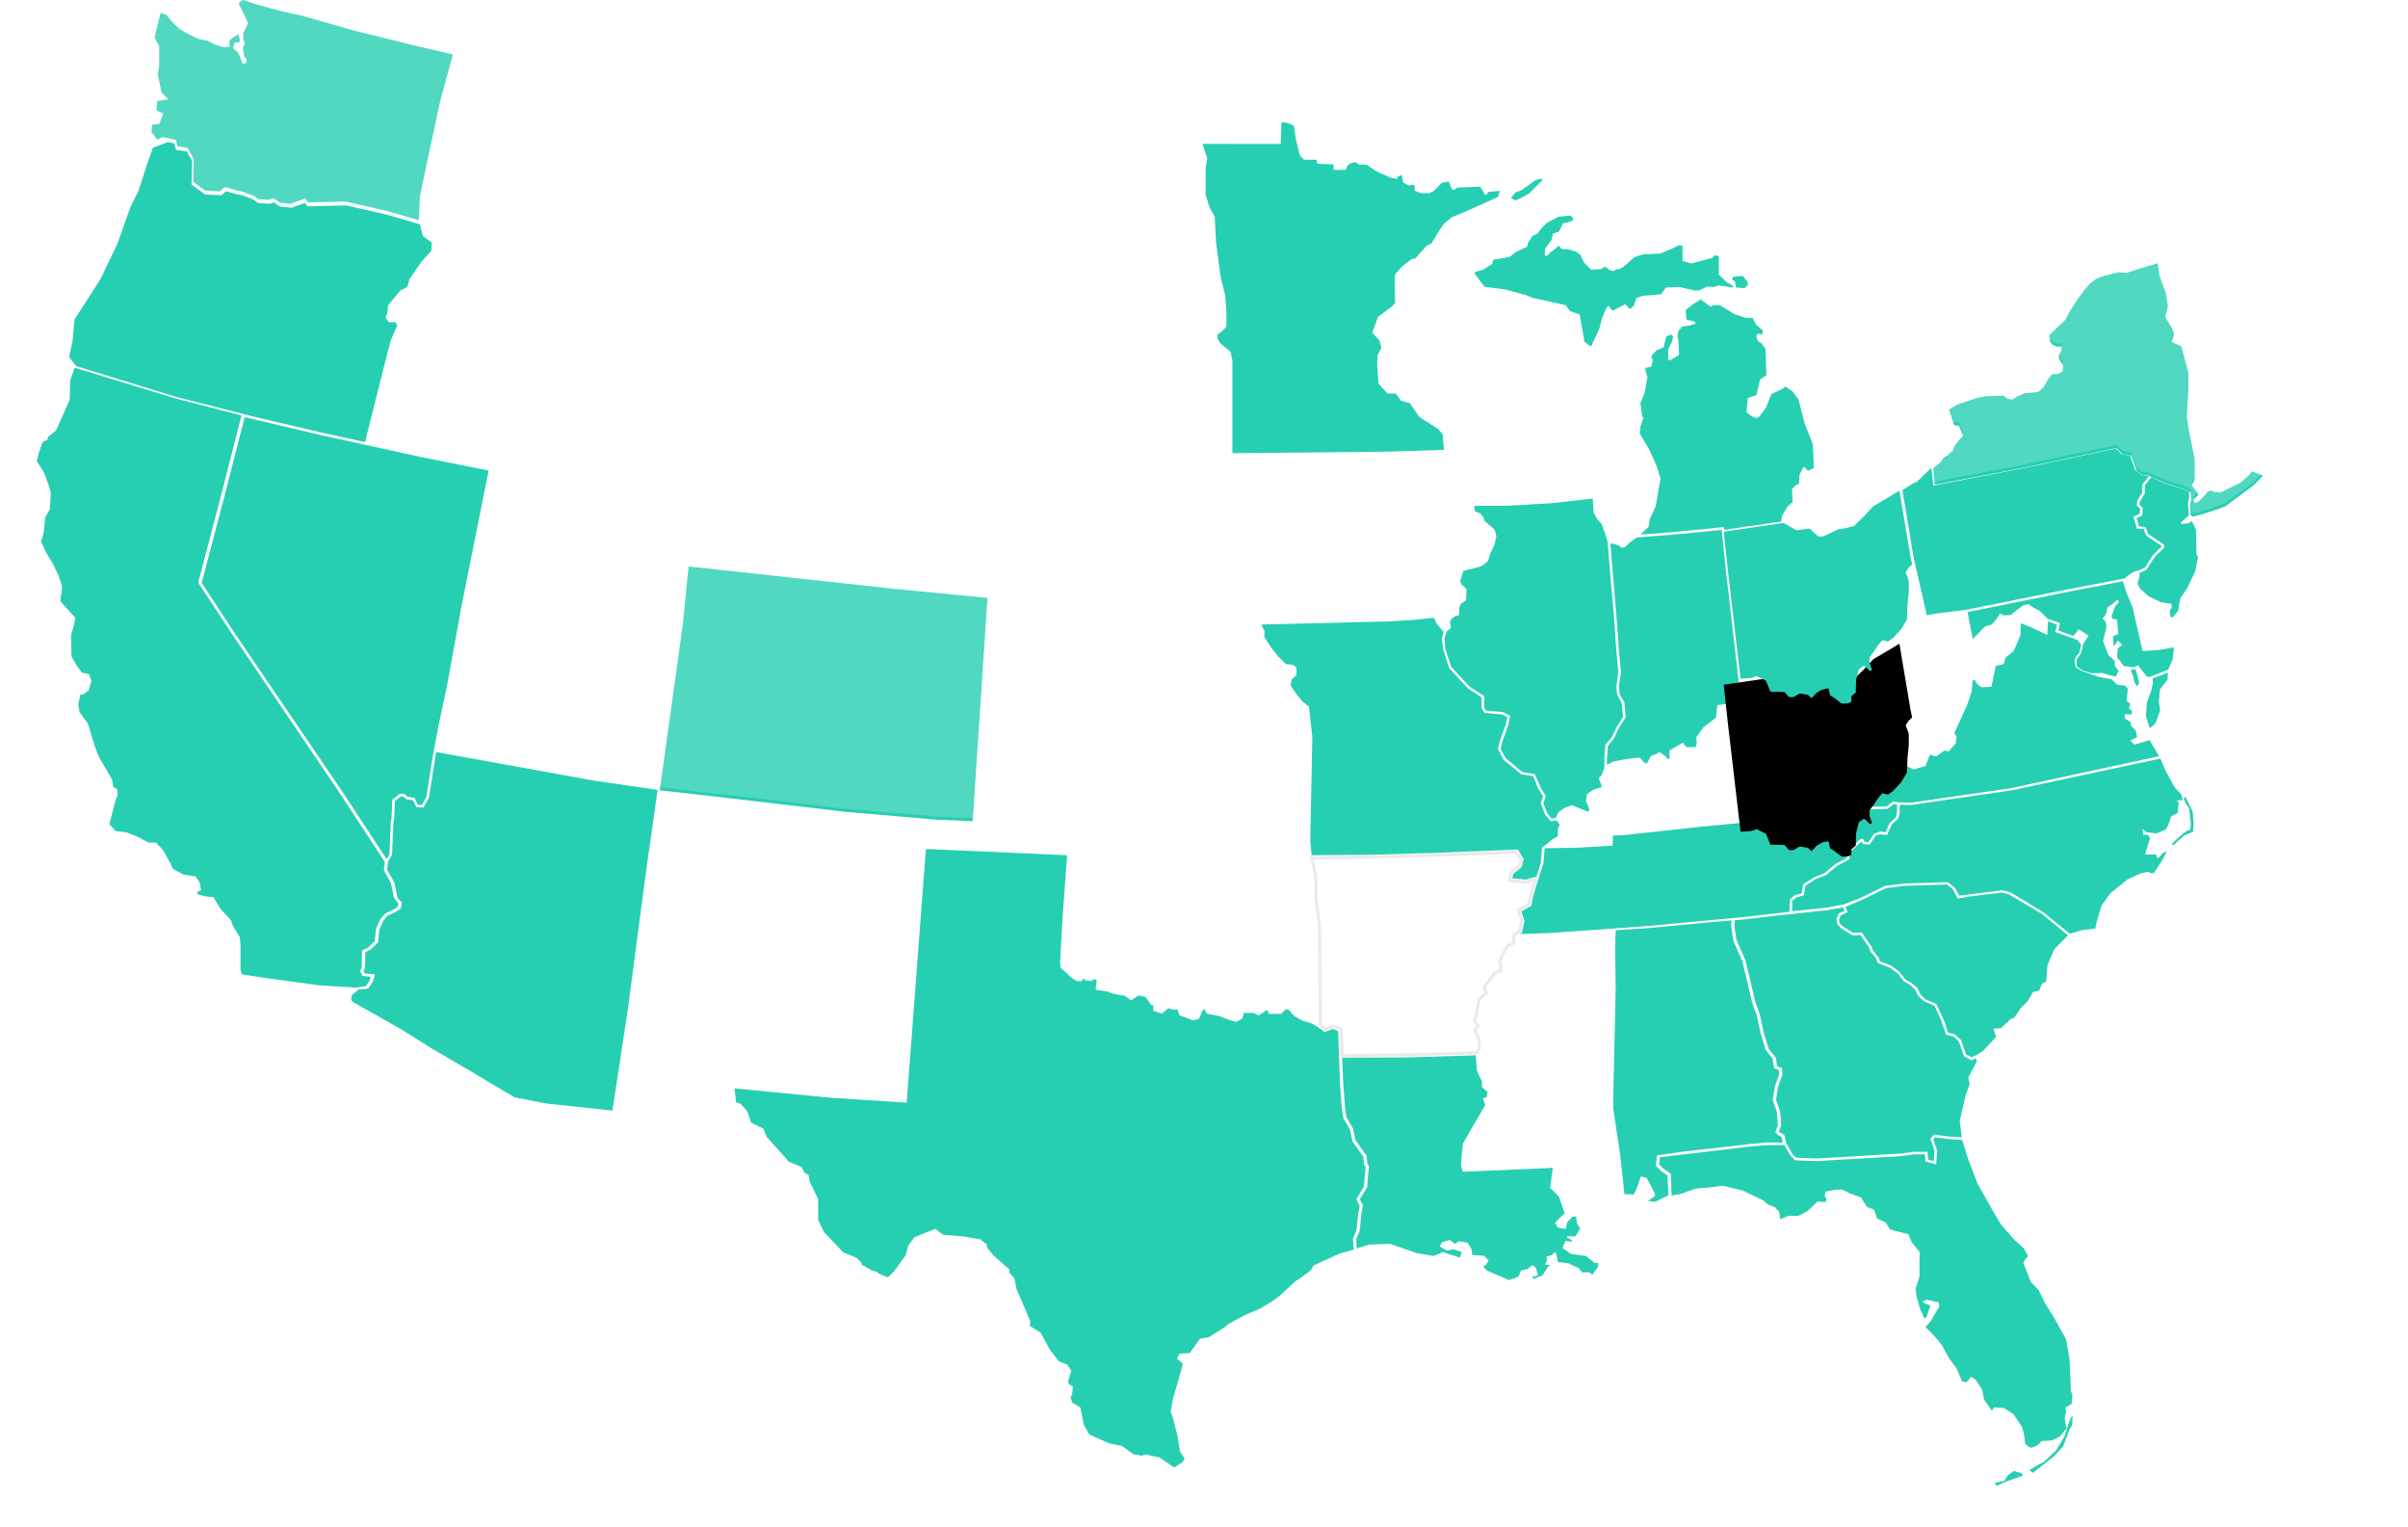 <?xml version="1.0" encoding="UTF-8"?>
<svg width="787px" height="499px" viewBox="0 0 787 499" version="1.1" xmlns="http://www.w3.org/2000/svg" xmlns:xlink="http://www.w3.org/1999/xlink">
    <!-- Generator: Sketch 54.1 (76490) - https://sketchapp.com -->
    <title>map@svg</title>
    <desc>Created with Sketch.</desc>
    <defs>
        <polygon id="path-1" points="555.341 173.746 556.784 186.896 560.856 221.764 564.165 221.594 566.117 220.915 569.171 222.442 570.614 226.006 575.196 226.09 576.723 227.787 578.165 227.787 580.202 226.599 582.832 227.024 584.105 228.126 585.632 226.43 587.583 225.242 589.62 224.903 590.129 227.193 591.486 228.042 593.692 229.738 594.371 229.908 596.068 229.823 597.086 229.314 597.086 227.533 598.529 226.26 598.614 222.188 599.547 218.625 601.159 217.522 602.007 218.116 602.856 219.049 603.45 219.219 603.789 218.879 603.026 216.589 603.026 214.722 603.959 213.535 606.08 210.48 607.183 209.208 609.05 209.632 610.832 208.359 613.377 205.56 615.244 202.421 615.413 197.84 615.838 193.598 615.838 189.695 614.819 186.981 615.838 185.454 616.941 184.435 616.432 182.06 612.783 160.342 607.523 163.481 604.213 165.432 601.329 168.571 597.935 171.88 595.22 172.558 592.759 172.982 588.092 175.188 586.311 175.358 583.426 172.728 579.014 173.237 576.808 171.964 574.941 170.862"></polygon>
        <filter x="-235.4%" y="-136.6%" width="570.8%" height="516.9%" filterUnits="objectBoundingBox" id="filter-2">
            <feOffset dx="0" dy="50" in="SourceAlpha" result="shadowOffsetOuter1"></feOffset>
            <feGaussianBlur stdDeviation="40" in="shadowOffsetOuter1" result="shadowBlurOuter1"></feGaussianBlur>
            <feColorMatrix values="0 0 0 0 0.118   0 0 0 0 0.137   0 0 0 0 0.259  0 0 0 0.5 0" type="matrix" in="shadowBlurOuter1"></feColorMatrix>
        </filter>
    </defs>
    <g id="Design" stroke="none" stroke-width="1" fill="none" fill-rule="evenodd">
        <g id="Landlords-UI" transform="translate(-854, -3565)">
            <g id="Map-2" transform="translate(56, 3368)">
                <g id="Map">
                    <g id="map-2" transform="translate(798, 197)">
                        <g id="map">
                            <g id="outlines" transform="translate(8, 0)" fill-rule="nonzero">
                                <path d="M129.046,379.4 L128.791,451.735 L130.149,452.582 L132.779,452.751 L134.051,451.819 L136.257,451.819 L136.427,454.276 L142.366,460.035 L142.79,462.237 L145.675,460.628 L146.184,460.459 L146.438,457.833 L147.711,456.478 L148.644,456.308 L150.256,455.038 L152.886,456.817 L153.395,459.273 L155.007,460.205 L155.941,462.237 L159.25,463.762 L162.134,468.844 L164.425,472.147 L166.376,474.434 L167.649,477.568 L171.891,479.093 L176.303,480.871 L177.151,484.598 L177.576,487.224 L176.727,490.104 L175.2,492.052 L173.843,491.374 L172.57,488.749 L170.279,487.478 L168.752,486.546 L168.073,487.224 L169.346,489.511 L169.516,492.645 L168.582,493.068 L166.97,491.459 L165.189,490.358 L165.613,491.713 L166.716,493.238 L166.037,493.915 C166.037,493.915 165.358,493.661 164.934,493.068 C164.51,492.56 163.152,490.188 163.152,490.188 L162.304,488.24 C162.304,488.24 162.049,489.341 161.456,489.087 C160.946,488.833 160.353,487.817 160.353,487.817 L161.88,486.208 L160.607,484.937 L160.607,480.702 L159.928,480.702 L159.25,483.582 L158.316,484.005 L157.468,480.871 L156.959,477.738 L156.28,477.314 L156.535,482.142 L156.535,483.074 L155.262,481.973 L152.208,476.891 L150.426,476.467 L149.917,473.333 L148.559,470.877 L147.202,469.945 L147.202,467.997 L148.984,466.896 L148.559,466.642 L146.354,467.15 L143.469,465.117 L141.263,462.661 L137.191,460.459 L133.797,458.256 L134.9,455.546 L134.9,454.191 L133.373,455.546 L130.912,456.478 L127.773,455.546 L122.937,453.513 L118.271,453.513 L117.762,453.937 L112.247,450.633 L110.465,450.379 L108.174,445.467 L105.12,445.721 L102.066,446.991 L102.49,450.803 L103.423,448.347 L104.272,448.601 L102.999,452.327 L105.714,450.041 L106.223,451.396 L102.914,455.123 L101.811,454.868 L101.387,453.259 L100.284,452.582 L99.181,453.513 L96.89,451.989 L94.26,453.767 L92.733,455.546 L89.848,457.325 L85.861,457.155 L85.437,455.377 L88.576,454.868 L88.576,453.767 L86.624,453.259 L87.473,451.226 L89.424,447.923 L89.424,446.398 L89.594,445.721 L93.327,443.773 L94.175,444.874 L96.466,444.874 L95.363,442.672 L92.224,442.417 L87.982,444.704 L85.946,447.584 L84.418,449.786 L83.485,451.735 L79.922,453.005 L77.292,455.207 L77.037,456.562 L78.988,457.409 L79.667,459.188 L77.376,461.899 L71.862,465.456 L65.244,469.013 L63.462,469.945 L58.966,470.877 L54.469,472.825 L55.996,473.926 L54.723,475.197 L54.299,476.128 L52.009,475.281 L49.294,475.451 L48.615,477.399 L47.766,477.399 L48.021,475.366 L44.967,476.467 L42.506,477.314 L39.622,476.213 L37.161,477.822 L34.446,477.822 L32.664,478.923 L31.307,479.601 L29.525,479.347 L27.319,478.415 L25.368,478.923 L24.52,479.77 L23.162,478.839 L23.162,477.229 L25.792,476.128 L31.137,476.636 L34.87,475.281 L36.652,473.503 L39.112,472.994 L40.64,472.317 L42.93,472.486 L44.288,473.587 L45.136,473.333 L47.088,471.046 L49.718,470.199 L52.602,469.691 L53.705,469.437 L54.214,469.86 L54.893,469.86 L55.996,466.726 L59.39,465.456 L61.002,462.322 L62.953,458.511 L64.311,457.24 L64.565,455.038 L63.208,456.139 L60.323,456.647 L59.814,454.614 L58.711,454.36 L57.863,455.207 L57.693,457.664 L56.42,457.494 L55.148,452.582 L54.045,453.683 L53.111,453.259 L52.857,451.65 L49.463,451.819 L47.682,452.751 L45.476,452.497 L46.748,451.226 L47.172,449.024 L46.663,447.415 L47.936,446.568 L49.039,446.398 L48.53,444.874 L48.53,441.147 L47.682,440.3 L47.003,441.57 L41.827,441.57 L40.555,440.469 L40.046,437.166 L38.264,434.117 L38.264,433.27 L40.046,432.592 L40.215,430.814 L41.149,429.882 L40.47,429.458 L39.367,429.882 L38.434,427.595 L39.282,423.36 L43.1,420.649 L45.306,419.294 L46.918,416.16 L49.209,415.059 L51.415,415.991 L51.669,418.024 L53.705,417.77 L56.42,415.737 L57.778,416.245 L58.626,416.753 L59.984,416.753 L61.935,415.652 L62.614,411.925 C62.614,411.925 62.868,409.469 63.462,409.046 C63.971,408.622 64.311,408.199 64.311,408.199 L63.377,406.589 L61.172,407.267 L58.457,407.944 L56.845,407.521 L53.79,405.996 L49.548,405.827 L46.494,402.693 L46.918,399.39 L47.427,397.357 L45.645,395.832 L44.033,392.698 L44.458,392.021 L50.227,391.597 L52.009,391.597 L52.857,392.444 L53.366,392.444 L53.196,391.089 L56.505,390.581 L58.711,390.835 L59.984,391.767 L58.711,393.545 L58.287,394.816 L60.578,396.171 L64.82,397.696 L66.347,396.849 L64.396,393.122 L63.547,390.411 L64.396,389.734 L61.511,388.125 L61.087,387.193 L61.511,385.838 L60.832,382.534 L58.372,378.553 L56.336,374.996 L58.796,373.387 L61.511,373.387 L63.038,373.895 L66.601,373.725 L69.741,370.676 L70.674,368.051 L73.813,366.018 L75.171,366.865 L77.461,366.357 L80.6,364.578 L81.534,364.408 L82.382,365.086 L86.2,364.917 L88.491,362.291 L89.424,362.291 L92.478,364.324 L94.09,366.102 L93.666,367.034 L94.175,367.966 L95.533,366.611 L98.842,366.865 L99.096,369.999 L100.708,371.269 L106.732,371.777 L112.077,375.335 L113.35,374.488 L117.762,376.69 L119.543,376.182 L121.155,375.504 L125.228,377.113 L129.046,379.4 Z M31.392,403.879 L33.173,408.368 L33.004,409.215 L30.543,408.961 L29.016,405.573 L27.489,404.302 L25.453,404.302 L25.283,402.1 L26.81,400.067 L27.744,402.1 L29.016,403.371 L31.392,403.879 Z M29.186,432.253 L32.325,432.931 L35.464,433.778 L36.143,434.625 L34.785,437.759 L32.155,437.59 L29.271,434.54 L29.186,432.253 Z M11.623,420.311 L12.557,422.513 L13.49,423.868 L12.557,424.546 L10.775,421.92 L10.775,420.311 L11.623,420.311 Z M0,482.227 L2.885,480.279 L5.769,479.432 L7.975,479.686 L8.399,481.041 L10.011,481.464 L11.623,479.855 L11.369,478.5 L13.66,477.992 L16.12,480.194 L15.187,481.718 L11.454,482.65 L9.163,482.227 L6.024,481.295 L2.291,482.565 L0.933,482.82 L0,482.227 Z M41.488,478.415 L42.846,480.024 L44.627,478.669 L43.355,477.568 L41.488,478.415 Z M43.948,480.956 L44.882,479.008 L46.663,479.262 L45.985,480.871 L43.948,480.871 L43.948,480.956 Z M63.971,479.347 L65.244,480.871 L66.092,479.94 L65.414,478.33 L63.971,479.347 Z M71.437,468.759 L72.371,473.672 L74.831,474.35 L79.073,471.893 L82.806,469.691 L81.449,467.658 L81.873,465.625 L80.091,466.726 L77.631,466.049 L78.988,465.117 L80.6,465.795 L83.909,464.27 L84.334,463 L82.297,462.322 L82.976,460.713 L80.685,462.322 L76.698,465.371 L72.625,467.828 L71.437,468.759 Z M107.326,451.989 L109.362,450.718 L108.514,449.194 L106.987,450.041 L107.326,451.989 Z" id="AK" fill="#FFFFFF" opacity="0.2"></path>
                                <polygon id="AR" stroke="#979797" fill="#FFFFFF" opacity="0.2" points="490.645 288.263 485.215 287.67 485.979 285.044 488.609 282.842 489.118 280.894 487.591 278.438 460.526 279.454 440.757 280.047 420.735 280.301 422.007 286.145 422.092 293.345 423.28 302.577 423.534 334.933 425.316 336.288 427.861 335.272 430.322 336.288 430.661 344.843 452.041 344.673 474.779 343.996 475.543 342.386 475.288 339.168 473.846 336.542 475.119 335.356 473.931 333.493 474.525 331.46 475.458 326.463 477.749 324.515 477.07 322.651 480.464 317.908 482.585 316.976 482.5 315.536 482.076 314.096 484.536 309.184 486.657 308.252 486.827 305.457 488.609 304.271 489.372 300.798 488.184 297.41 491.748 295.378 492.002 293.599 493.02 290.042 493.784 287.416"></polygon>
                                <polygon id="AZ" fill="#26CFB1" points="106.987 325.192 106.732 326.463 107.156 327.31 123.191 336.373 133.457 342.81 145.929 350.094 160.183 358.564 170.619 360.597 192.169 362.884 197.259 329.342 203.198 284.367 206.931 258.109 186.06 255.06 134.56 245.743 134.391 246.675 132.185 260.65 130.403 263.869 128.028 263.7 127.009 261.497 124.803 261.159 123.785 260.227 122.852 260.312 121.07 261.752 120.816 267.511 120.561 268.782 120.137 279.369 118.865 281.402 118.525 284.197 120.901 288.432 121.834 293.091 122.428 294.022 123.361 294.785 123.022 296.818 121.579 297.834 118.695 299.189 117.337 300.714 115.98 303.763 115.556 307.913 113.01 310.37 111.398 311.132 111.314 316.045 110.804 317.4 111.229 318.077 114.538 318.416 113.774 320.957 112.332 322.99 109.192 323.329"></polygon>
                                <polygon id="CT" fill="#FFFFFF" opacity="0.2" points="715.223 156.808 718.278 154.097 719.89 152.319 720.568 152.827 722.859 151.556 727.271 150.625 733.21 147.66 732.701 144.103 732.022 140.376 730.665 135.294 727.016 136.226 708.521 140.207 709.03 142.832 710.302 149.015 710.302 156.046 709.539 157.824 710.981 159.688"></polygon>
                                <polygon id="DE" fill="#FFFFFF" opacity="0.2" points="700.291 204.494 699.443 204.918 696.388 202.885 694.861 198.904 693.249 195.855 691.298 195.008 689.516 191.958 689.94 190.264 690.364 188.316 690.449 187.385 689.94 187.469 688.498 188.316 686.801 189.756 686.631 190.01 687.819 193.483 689.771 198.226 692.91 211.863 697.152 211.609 702.242 210.677"></polygon>
                                <polygon id="GA" fill="#26CFB1" points="628.854 371.354 624.102 370.761 622.915 372.116 624.272 376.097 624.017 379.4 622.151 378.892 621.981 376.351 617.569 376.351 613.073 376.944 585.669 378.553 579.136 378.299 577.948 377.283 575.827 373.641 575.148 370.846 573.791 370.083 573.366 369.66 574.13 367.796 573.791 363.138 572.433 359.326 573.112 355.176 574.554 351.11 574.385 348.993 572.773 348.4 572.433 345.69 570.058 342.725 568.446 337.474 567.173 331.545 565.731 327.479 562.507 313.927 559.537 307.151 558.858 302.662 558.943 300.714 561.743 300.46 573.282 299.104 589.062 297.41 594.407 296.479 594.832 297.665 592.965 298.427 592.202 300.29 592.541 301.984 593.729 303.339 597.377 305.626 600.092 305.542 602.807 309.523 603.316 310.878 605.267 313.249 605.691 314.689 609.679 316.214 612.224 318.077 614.176 320.618 616.127 321.719 617.824 323.244 619.012 325.531 620.793 327.14 624.272 328.665 626.563 333.747 628.005 338.067 630.381 338.66 632.162 340.269 633.859 345.097 636.32 346.452 637.762 345.774 638.101 346.791 635.302 352.042 635.726 354.244 634.453 357.802 632.502 366.272 633.18 371.608"></polygon>
                                <polygon id="ID" fill="#FFFFFF" opacity="0.2" points="141.093 18.518 137.021 33.264 133.203 50.932 130.318 64.671 129.979 72.861 130.997 76.622 133.967 78.875 133.797 82.187 130.488 85.914 126.67 91.504 125.906 93.96 124.888 94.892 123.361 95.569 119.713 100.059 119.374 102.684 119.034 103.616 119.543 104.463 121.749 104.378 122.682 106.326 120.646 111.239 119.628 114.796 112.162 144.696 129.724 148.507 163.237 155.199 192.762 160.365 196.92 135.633 200.144 115.22 197.853 113.187 197.514 110.985 196.835 110.053 195.053 110.9 194.459 113.102 191.744 113.526 188.435 112.171 185.211 112.255 183.09 112.848 180.206 111.578 178.17 111.747 176.133 113.441 174.436 112.51 173.843 109.122 174.436 106.665 172.315 104.209 169.516 102.007 167.225 90.911 167.14 86.93 166.885 86.845 166.716 87.184 162.389 90.149 160.946 89.979 158.486 87.099 158.316 84.474 164.255 69.965 163.916 68.321 161.031 67.347 160.522 66.348 158.316 63.417 154.414 54.752 151.699 53.456 150.002 49.264 151.105 45.342 148.39 38.922 152.123 20.694"></polygon>
                                <polygon id="IL" fill="#26CFB1" points="517.285 176.628 516.607 174.426 515.504 171.292 514.146 169.767 512.874 167.565 512.534 162.906 499.044 164.431 484.282 165.278 473.846 165.278 474.016 167.057 475.882 167.819 476.816 169.005 477.155 170.19 480.464 173.07 481.058 175.103 480.464 177.898 479.021 181.032 478.343 183.319 476.306 184.928 474.694 185.437 470.283 186.538 469.18 190.01 469.689 190.942 471.301 192.467 471.131 196.109 469.349 197.464 468.925 198.565 468.925 200.937 467.398 201.445 466.21 202.461 465.871 203.478 466.21 205.172 464.853 206.273 464.089 208.644 464.344 211.948 466.295 217.877 472.234 224.314 477.07 227.448 477.07 231.175 477.664 232.191 483.264 232.699 485.554 233.885 484.96 236.85 483.094 242.101 482.415 244.642 484.112 247.776 489.542 252.265 493.614 252.943 495.481 257.262 497.178 260.142 496.414 262.514 497.687 265.733 499.129 267.511 500.487 267.257 501.335 265.394 503.371 263.954 505.747 263.107 510.922 265.224 511.346 265.055 511.346 264.123 510.328 261.836 510.668 259.465 512.704 258.109 515.589 257.093 515.164 255.992 514.486 254.298 515.504 253.197 516.352 250.91 516.352 247.522 516.692 243.372 518.813 240.831 520.34 237.612 522.461 234.224 522.037 229.735 520.509 227.024 520.255 224.229 520.934 219.74 520.34 213.642 519.407 200.259 518.219 187.3 517.455 177.39"></polygon>
                                <polygon id="IN" fill="#26CFB1" points="520.849 178.152 522.122 178.999 523.055 178.745 524.836 177.136 526.958 175.611 539.09 174.68 554.701 173.155 556.059 186.284 560.216 222.366 559.707 224.822 560.81 226.177 560.979 227.279 559.028 228.634 555.974 230.074 553.259 230.412 552.835 234.478 548.847 237.527 546.386 240.915 546.556 242.948 546.132 244.134 543.162 244.134 541.975 242.694 537.563 245.235 537.733 247.861 536.969 248.03 536.545 247.268 534.509 245.828 531.454 247.098 530.266 249.555 529.248 249.047 527.891 247.522 524.158 247.945 519.322 248.792 517.201 249.894 517.201 247.691 517.54 243.71 519.491 241.254 521.019 237.951 523.309 234.393 522.885 229.481 521.358 226.855 521.103 224.145 521.782 219.656 521.188 213.642 520.425 202.97 518.304 177.475"></polygon>
                                <polygon id="KS" fill="#FFFFFF" opacity="0.2" points="404.614 214.912 367.453 214.404 365.747 214.354 333.007 213.388 314.596 212.625 310.948 267.511 331.565 268.358 369.49 270.137 408.772 270.645 419.462 270.391 420.056 240.746 419.038 231.344 416.917 229.65 414.88 227.109 412.929 224.06 413.438 221.519 414.88 220.333 414.88 218.554 414.202 217.961 411.996 217.792 409.026 214.912"></polygon>
                                <polygon id="KY" fill="#FFFFFF" opacity="0.2" points="507.529 276.151 518.219 275.558 518.304 272.085 521.952 272.085 547.744 269.375 586.008 265.733 590.759 262.683 594.068 260.905 594.153 259.295 599.243 252.689 602.722 249.639 604.504 247.607 601.704 245.913 599.583 243.626 597.038 240.407 596.613 238.544 594.407 237.358 593.644 235.749 593.474 230.582 591.268 228.888 589.656 227.956 589.232 226.008 588.129 226.177 586.432 227.194 584.311 229.481 582.699 228.041 580.578 227.617 578.542 228.803 576.59 228.803 575.063 227.109 570.312 227.024 568.785 223.213 566.325 221.942 564.543 222.62 560.979 222.789 560.555 224.568 561.573 225.839 561.828 227.617 559.452 229.311 556.228 230.836 554.022 231.175 553.598 234.986 549.441 238.035 547.235 241.169 547.405 243.033 546.641 244.981 542.823 244.896 541.72 243.795 538.411 245.659 538.581 248.454 536.545 248.962 535.866 247.776 534.424 246.76 532.133 247.691 530.606 250.656 528.739 249.809 527.551 248.454 524.412 248.792 519.661 249.639 517.285 250.741 516.267 253.62 515.419 254.467 516.692 257.601 513.128 258.787 511.516 259.973 511.177 261.836 512.195 263.869 512.195 265.733 510.837 266.071 505.662 263.954 503.711 264.716 502.014 265.902 501.335 267.427 502.777 269.459 502.014 270.984 501.929 273.779 499.893 274.88 498.111 276.32"></polygon>
                                <polygon id="LA" fill="#26CFB1" points="439.4 406.674 446.272 406.42 455.011 409.469 460.526 410.401 463.665 409.13 466.38 410.062 469.095 410.909 469.774 409.13 467.059 408.199 464.853 408.622 462.562 407.267 463.241 405.996 465.871 405.149 467.398 406.42 468.925 405.573 471.64 406.081 472.913 408.114 473.167 410.062 476.985 410.316 478.512 411.841 477.834 413.196 476.731 413.873 478.088 415.229 485.215 418.278 488.269 417.177 489.118 415.144 491.324 414.636 492.851 413.365 493.954 414.212 494.632 416.669 492.681 417.346 493.19 417.854 496.075 416.753 498.026 413.873 498.705 413.45 496.923 413.196 497.602 411.841 497.432 410.57 499.214 410.147 500.147 409.046 500.656 409.723 501.165 412.349 504.729 412.857 508.122 414.466 508.971 415.737 511.431 415.737 512.365 416.584 514.316 413.958 514.316 412.688 513.213 412.688 510.328 410.401 505.408 409.723 502.693 407.775 503.626 405.488 505.577 405.742 505.747 405.234 504.22 404.387 504.22 403.964 506.935 403.964 508.462 401.338 507.359 399.728 507.104 397.442 505.832 397.611 504.22 399.39 503.711 401.592 501.081 401.084 500.232 399.559 501.759 397.95 503.371 396.51 501.505 391.004 498.62 388.125 499.469 381.941 499.299 381.518 498.196 381.687 470.113 382.873 469.434 380.84 470.113 373.641 477.409 361.105 476.646 358.903 477.834 358.564 478.173 356.87 476.306 355.176 476.391 353.567 474.694 349.755 474.355 345.436 474.44 344.843 452.041 345.52 430.661 345.605 431.001 353.821 431.594 361.867 432.019 365.001 434.225 368.813 434.988 372.54 438.636 377.622 438.891 380.247 439.4 380.925 438.806 387.955 436.43 391.851 437.449 393.884 437.024 396.086 436.346 402.27 435.243 404.811 435.412 407.944"></polygon>
                                <path d="M745.342,141.223 L744.918,139.275 L745.597,138.004 L748.057,136.734 L748.736,139.36 L748.312,140.884 L746.276,142.155 L746.276,143.002 L747.888,141.731 L751.197,137.92 L754.505,136.31 L758.069,135.04 L757.814,133.007 L756.966,130.551 L755.354,128.518 L753.827,127.84 L752.045,128.01 L751.621,128.433 L752.469,129.534 L753.742,128.857 L755.524,130.212 L756.202,132.499 L754.675,134.023 L752.724,134.87 L749.669,134.447 L746.361,129.365 L744.409,127.163 L742.882,127.163 L741.949,127.84 L740.337,125.638 L740.591,124.368 L742.627,119.963 L740.167,116.236 L737.028,117.761 L735.501,120.217 L719.974,124.198 L708.266,126.316 L707.757,135.294 L708.351,139.444 L727.016,135.379 L736.519,133.007 L738.216,134.362 L741.1,138.004 L743.561,141.985 L745.342,141.223 Z M755.948,142.409 L757.814,141.816 L758.239,140.376 L759.087,140.461 L759.935,142.409 L758.832,142.832 L755.524,142.917 L755.948,142.409 Z M747.973,143.086 L749.924,140.884 L751.281,140.884 L752.809,142.155 L750.772,143.002 L748.906,143.849 L747.973,143.086 Z" id="MA" fill="#FFFFFF" opacity="0.2"></path>
                                <path d="M700.63,218.809 L702.073,215.59 L702.497,211.524 L697.152,212.456 L692.231,212.71 L689.007,198.48 L687.056,193.822 L685.783,189.926 L666.948,193.568 L635.047,200.005 L636.744,208.814 L640.816,204.664 L642.937,204.071 L644.125,202.8 L645.652,200.513 L647.01,201.106 L649.216,200.937 L651.422,199.158 L653.119,197.888 L654.9,197.379 L656.173,198.311 L658.464,199.497 L660.076,201.021 L661.179,202.207 L665.251,203.562 L664.742,206.019 L669.663,207.797 L671.445,205.595 L674.584,207.713 L672.802,210.508 L672.208,213.303 L670.681,215.505 L670.681,217.284 L670.935,217.961 L672.632,219.063 L675.517,219.994 L679.165,219.91 L681.795,220.757 L683.577,221.011 L684.425,219.232 L683.153,217.453 L683.153,215.929 L681.117,214.15 L679.335,209.491 L680.438,205.002 L680.268,203.224 L679.165,202.123 C679.165,202.123 680.438,200.767 680.438,200.174 C680.438,199.666 680.862,198.396 680.862,198.396 L682.474,197.295 L684.086,195.939 L684.51,196.786 L683.238,198.142 L682.135,201.276 L682.389,202.207 L683.916,202.461 L684.341,207.12 L682.559,207.967 L682.813,211.016 L683.238,210.847 L684.171,209.237 L685.528,210.762 L684.171,211.863 L683.916,214.743 L686.122,217.623 L689.431,218.046 L690.789,217.369 L693.504,220.926 L694.352,221.265 L700.63,218.809 Z M688.328,218.978 L689.261,221.095 L689.431,222.62 L690.364,224.229 C690.364,224.229 691.128,223.467 691.128,223.213 C691.128,222.959 690.534,220.587 690.534,220.587 L689.94,218.639 L688.328,218.978 Z" id="MD" fill="#26CFB1"></path>
                                <path d="M539.175,173.833 L555.38,172.223 L555.549,173.155 L563.949,171.884 L574.13,170.445 L574.215,169.936 L574.385,168.666 L576.166,165.532 L577.863,164.092 L577.693,159.772 L579.051,158.417 L579.984,158.163 L580.154,155.114 L581.426,152.573 L582.36,153.081 L582.529,153.589 L583.208,153.759 L584.82,152.912 L584.481,145.204 L581.766,138.258 L579.814,130.551 L577.778,127.84 L575.572,126.316 L574.215,127.247 L570.906,128.772 L569.294,133.007 L567.003,136.141 L566.07,136.649 L564.797,136.141 C564.797,136.141 562.591,134.87 562.761,134.362 C562.931,133.854 563.185,130.127 563.185,130.127 L566.07,129.026 L566.749,126.146 L567.258,123.944 L569.294,122.589 L569.039,114.119 L567.682,112.171 L566.579,111.493 L565.9,109.714 L566.579,109.037 L567.937,109.291 L568.106,107.936 L565.9,106.072 L564.797,103.87 L562.591,103.87 L558.774,102.6 L554.107,99.72 L551.816,99.72 L551.307,100.228 L550.459,99.804 L547.829,97.856 L545.368,99.381 L542.908,101.329 L543.162,104.378 L544.011,104.632 L545.793,105.056 L546.217,105.734 L544.011,106.411 L541.805,106.665 L540.532,108.19 L540.278,109.969 L540.532,111.324 L540.787,115.982 L537.733,117.761 L537.223,117.592 L537.223,114.034 L538.326,112.001 L538.835,109.969 L538.157,109.291 L536.545,109.969 L535.696,113.526 L533.406,114.458 L531.878,116.067 L531.709,116.914 L532.218,117.592 L531.709,119.794 L529.757,120.217 L529.757,121.149 L530.436,123.182 L529.503,128.349 L528.145,131.737 L528.654,135.717 L529.079,136.649 L528.4,138.682 L528.145,139.36 L527.891,141.646 L530.945,146.728 L533.406,152.234 L534.678,156.3 L533.999,160.281 L533.151,165.363 L531.115,169.767 L530.86,172.054 L528.145,174.68 L539.175,173.833 Z M510.922,112.51 L509.819,111.578 L508.292,102.769 L505.153,101.668 L503.711,99.72 L493.02,97.348 L490.645,96.416 L483.773,94.553 L477.155,93.706 L473.846,89.217 L474.44,88.793 L476.731,88.116 L479.785,86.168 L479.785,85.321 L480.294,84.813 L485.385,83.966 L487.421,82.356 L491.154,80.578 L491.324,79.476 L492.936,77.02 L494.463,76.342 L495.566,74.818 L497.517,72.87 L501.25,70.837 L505.238,70.413 L506.171,71.345 L505.917,72.192 L502.777,73.039 L501.505,75.665 L499.553,76.342 L499.129,78.375 L497.093,81.086 L496.838,83.288 L497.517,83.711 L498.366,82.78 L501.42,80.323 L502.523,81.425 L504.474,81.425 L507.189,82.272 L508.462,83.203 L509.734,85.829 L512.025,88.116 L515.334,87.946 L516.607,87.099 L517.964,88.201 L519.322,88.624 L520.425,87.946 L521.358,87.946 L522.715,87.099 L526.109,84.05 L528.994,83.119 L534.593,82.864 L538.411,81.255 L540.617,80.154 L541.89,80.323 L541.89,85.151 L542.314,85.405 L544.774,86.083 L546.386,85.66 L551.562,84.304 L552.495,83.373 L553.768,83.796 L553.768,89.725 L556.483,92.351 L557.586,92.859 L558.689,93.706 L557.586,93.96 L556.907,93.706 L553.768,93.283 L551.986,93.791 L550.035,93.621 L547.32,94.892 L545.793,94.892 L540.872,93.791 L536.46,93.96 L534.848,96.162 L528.909,96.671 L526.873,97.348 L525.939,99.974 L524.836,100.906 L524.412,100.736 L523.14,99.381 L519.322,101.414 L518.813,101.414 L517.879,100.059 L517.201,100.228 L515.589,103.955 L514.74,107.343 L512.025,113.187 L510.922,112.51 Z M485.809,64.654 L487.336,62.875 L489.203,62.198 L493.784,58.894 L495.735,58.386 L496.16,58.81 L491.833,63.129 L489.033,64.739 L487.251,65.501 L485.809,64.654 Z M558.943,91.843 L559.452,93.96 L562.167,94.13 L563.27,93.113 C563.27,93.113 563.185,91.843 562.931,91.758 C562.676,91.589 561.573,90.149 561.573,90.149 L559.707,90.318 L558.349,90.487 L558.095,91.419 L558.943,91.843 Z" id="MI" fill="#26CFB1"></path>
                                <polygon id="MN" fill="#26CFB1" points="386.543 51.686 386.034 54.998 386.034 63.697 387.391 67.957 389.003 70.769 389.428 79.18 390.955 90.572 392.482 96.755 392.821 102.176 392.821 106.665 391.464 108.19 389.937 109.291 389.937 110.561 390.7 112.001 394.179 114.966 394.773 117.676 394.773 148.084 445.933 147.575 463.919 146.983 463.495 141.901 461.968 140.122 455.859 136.226 452.805 131.737 449.92 130.974 448.224 128.603 445.509 128.603 442.539 125.384 442.115 119.455 442.2 116.152 443.472 113.611 442.878 111.324 440.503 108.698 442.369 103.531 446.951 100.143 447.969 98.957 447.799 92.181 447.969 89.64 450.175 87.099 453.399 84.643 454.502 84.474 458.32 80.239 459.847 79.561 461.798 76.258 463.835 73.209 466.465 71.006 470.537 69.312 478.343 65.84 481.652 64.315 482.161 62.367 478.428 62.706 477.834 63.637 477.325 63.637 475.797 61.012 468.246 61.266 467.398 61.943 466.55 61.943 466.125 60.842 465.447 59.318 463.241 59.741 460.526 62.452 459.168 63.129 456.538 63.129 454.332 62.282 454.332 60.504 453.229 60.334 452.805 60.758 450.599 59.657 450.175 57.2 448.902 57.624 448.478 58.471 446.442 58.047 441.945 56.014 438.636 53.812 436.176 53.812 435.073 52.965 433.122 53.473 432.188 54.405 431.934 55.506 427.861 55.506 427.861 53.727 422.516 53.473 422.262 52.203 418.189 52.203 416.832 50.848 415.559 45.681 414.88 41.022 413.268 40.345 411.317 39.921 410.808 40.091 410.553 47.036 385.016 47.011"></polygon>
                                <polygon id="MO" fill="#26CFB1" points="495.566 281.995 495.99 276.998 499.553 274.118 501.165 273.271 501.165 270.815 501.759 269.459 500.826 268.104 498.79 268.358 497.008 266.241 495.566 262.429 496.329 260.227 494.632 257.517 493.105 253.62 489.203 253.027 483.433 248.284 481.567 244.727 482.245 241.932 484.112 236.85 484.621 234.309 483.009 233.462 477.155 232.953 476.222 231.344 476.222 227.871 471.725 224.907 465.616 218.3 463.665 212.117 463.241 208.56 463.835 206.527 461.629 203.901 460.611 201.868 454.078 202.546 445.593 203.054 404.19 204.071 405.293 206.273 405.208 208.136 407.16 211.185 409.705 214.489 412.335 217.03 414.541 217.199 415.729 218.131 415.729 220.587 414.202 221.942 413.777 223.891 415.559 226.601 417.595 229.142 419.801 230.921 420.904 240.746 420.226 274.626 420.65 279.454 440.757 279.285 460.526 278.692 488.1 277.591 489.966 280.724 489.287 283.35 486.657 285.468 486.233 286.992 490.645 287.416 494.123 286.484"></polygon>
                                <polygon id="MS" fill="#FFFFFF" opacity="0.2" points="505.068 395.324 507.274 391.767 508.801 392.444 514.571 390.835 516.352 391.089 517.625 391.767 522.037 391.767 522.376 390.411 520.934 377.876 518.558 361.783 519.407 323.583 519.237 309.438 519.407 304.102 515.334 304.356 498.705 305.711 487.675 306.05 487.506 308.76 485.13 309.861 482.924 314.181 483.348 315.536 483.433 317.569 480.973 318.501 478.003 322.821 478.682 324.769 476.137 326.886 475.288 331.714 474.779 333.323 476.137 335.441 474.864 336.627 476.137 338.998 476.391 342.556 475.373 344.673 475.204 345.436 475.543 349.671 477.24 353.482 477.155 354.922 479.106 356.616 478.512 359.242 477.749 359.496 478.258 361.105 470.961 373.81 470.283 380.756 470.707 382.026 491.239 381.433 498.196 380.84 499.808 380.586 500.317 381.772 499.469 387.786 502.268 390.581 504.135 396.002"></polygon>
                                <path d="M659.821,298.088 L649.046,291.566 L646.416,290.889 L632.332,292.667 L630.975,290.126 L628.599,288.263 L614.43,288.686 L608.152,289.449 L600.346,293.26 L594.577,295.547 L589.062,296.563 L577.693,297.749 L577.778,294.277 L579.221,293.175 L581.511,292.583 L582.105,289.364 L585.414,287.246 L588.723,285.976 L592.541,282.842 L596.274,280.894 L596.868,278.183 L600.346,274.965 L600.94,275.812 L603.061,275.981 L605.098,272.932 L606.54,272.593 L608.746,272.847 L610.273,269.459 L612.394,267.427 L612.818,265.902 L612.903,262.937 L616.636,263.022 L649.301,258.279 L698.085,247.861 L699.782,251.926 L702.836,257.432 L704.873,259.465 L705.382,261.413 L703.345,261.582 L704.024,262.09 L703.77,265.648 L701.564,266.749 L701.055,268.528 L699.952,270.984 L696.812,272.339 L694.776,272.085 L693.504,271.916 L692.146,270.815 L692.401,271.916 L692.401,272.763 L694.013,272.763 L694.691,273.864 L693.079,279.2 L696.643,279.2 L697.152,280.555 L699.103,278.607 L700.206,278.183 L698.594,281.233 L695.964,285.298 L694.861,285.298 L693.928,284.875 L691.637,285.383 L687.225,287.416 L681.71,291.905 L678.826,295.886 L677.214,301.391 L676.79,303.424 L672.802,303.848 L668.475,305.118 L659.821,298.088 Z M701.648,275.897 L703.854,273.779 L706.569,271.577 L707.842,271.069 L708.012,269.375 L707.503,264.208 L706.23,262.26 L705.721,260.65 L706.315,260.481 L708.606,265.14 L708.945,268.866 L708.775,271.746 L705.891,273.017 L703.515,275.05 L702.582,276.066 L701.648,275.897 Z" id="NC" fill="#26CFB1"></path>
                                <polygon id="NE" fill="#FFFFFF" opacity="0.2" points="391.379 168.158 390.531 166.21 390.106 164.854 387.646 163.499 383.573 162.229 381.707 161.212 379.501 161.297 376.362 161.636 372.798 162.652 367.708 159.179 365.841 157.485 356.763 157.994 321.554 155.961 291.35 154.097 287.701 191.111 315.784 193.907 314.596 211.778 333.007 212.625 367.453 213.642 404.614 214.15 408.432 214.15 406.566 211.609 404.36 208.306 404.445 206.358 403.257 204.071 401.645 199.666 401.306 193.991 400.118 190.519 399.694 186.284 397.742 183.15 396.894 179.169 394.518 172.477 393.67 167.988"></polygon>
                                <polygon id="NH" fill="#FFFFFF" opacity="0.2" points="740.422 114.796 741.355 112.086 739.064 111.07 738.64 108.444 735.161 107.512 734.907 104.971 724.98 73.226 724.386 73.293 723.877 74.648 723.368 74.225 722.52 73.378 721.247 74.987 721.077 76.927 721.502 84.05 723.114 86.422 723.114 90.064 719.805 94.13 717.769 94.892 717.769 95.485 718.702 97.094 718.702 104.378 718.023 112.171 717.853 116.152 718.702 117.337 718.532 121.318 718.108 122.589 718.956 123.521 723.283 122.504 734.992 119.54 736.434 117.083 739.828 115.474"></polygon>
                                <polygon id="NJ" fill="#26CFB1" points="691.213 188.486 691.298 187.215 693.588 186.114 695.031 183.743 696.473 181.71 699.273 178.999 699.273 177.983 694.097 174.51 693.249 172.223 690.958 171.969 690.873 171.207 690.28 169.343 692.146 168.412 692.316 165.955 691.213 164.854 691.383 163.838 692.995 161.212 692.995 158.587 695.116 155.961 699.867 158.078 705.297 159.688 707.418 160.704 707.503 162.229 707.078 164.516 707.418 168.327 705.636 169.936 704.703 170.783 705.127 171.207 707.418 170.953 708.351 170.275 709.709 173.155 709.878 181.117 710.387 182.049 709.454 186.707 706.824 192.213 704.533 195.601 703.854 199.666 702.073 201.699 701.394 201.699 701.139 199.412 701.818 198.565 701.648 197.295 698.255 196.786 694.182 194.838 691.467 192.382 690.619 190.688"></polygon>
                                <polygon id="NM" fill="#FFFFFF" opacity="0.2" points="221.609 358.818 207.44 356.616 206.422 364.747 193.017 363.053 198.108 329.427 204.047 284.367 207.78 258.194 236.626 261.497 268.357 265.224 295.507 267.596 295.252 276.744 294.065 276.659 287.786 359.411 263.691 357.887 231.366 354.753 231.96 360.089"></polygon>
                                <polygon id="NV" fill="#26CFB1" points="96.805 142.155 129.64 149.354 151.699 153.759 142.705 198.735 138.124 223.975 135.324 237.104 133.542 246.506 131.336 260.396 129.894 263.022 128.537 262.937 127.518 260.735 125.143 260.312 124.04 259.38 122.513 259.465 121.749 260.142 120.222 261.243 119.967 267.427 119.713 268.697 119.289 279.2 118.355 280.724 104.187 259.126 68.468 206.527 57.922 190.434 65.176 162.822 71.972 136.31"></polygon>
                                <polygon id="OK" fill="#FFFFFF" opacity="0.2" points="341.831 278.776 340.304 299.359 339.54 314.605 339.71 315.96 343.104 319.009 344.546 319.771 345.309 319.771 346.073 317.993 347.346 319.602 348.703 319.687 348.958 319.517 349.127 318.586 351.503 319.771 351.164 322.736 354.388 323.159 356.509 324.006 360.072 324.515 362.023 325.87 364.145 324.43 367.114 325.023 368.981 327.648 369.999 327.733 369.999 329.681 371.78 330.274 373.901 328.495 375.429 329.004 377.719 329.088 378.313 331.036 382.046 332.561 383.489 332.307 385.101 328.75 386.204 328.75 387.137 330.528 390.7 331.206 393.585 332.307 396.13 332.985 397.488 332.392 398.082 330.105 401.9 330.105 403.512 330.867 405.802 329.258 406.99 329.258 407.499 330.444 410.553 330.444 412.25 328.919 414.202 329.427 415.644 331.291 418.189 332.73 421.074 333.493 422.686 334.509 422.431 302.662 421.244 293.43 421.159 286.145 419.886 280.555 419.377 274.795 419.462 271.153 408.772 271.407 369.49 270.984 331.565 269.205 296.355 267.681 296.016 276.744"></polygon>
                                <polygon id="OR" fill="#26CFB1" points="49.582 129.704 73.542 135.802 96.89 141.308 111.314 144.442 118.78 114.712 119.798 110.985 121.834 106.326 121.24 105.225 119.119 105.31 118.016 103.785 118.525 102.515 118.865 99.72 122.852 94.892 124.464 94.13 125.228 93.452 125.822 91.165 126.5 90.233 129.809 85.405 132.948 82.017 133.118 79.256 130.233 77.147 129.215 73.293 118.101 70.049 105.12 67.11 92.563 67.424 91.63 66.314 87.303 67.872 83.485 67.466 81.449 66.128 80.346 66.585 76.375 66.339 74.712 65.128 70.606 63.629 69.673 63.57 65.897 62.494 64.404 63.781 59.093 63.578 54.588 60.317 54.766 52.457 53.027 49.492 49.548 48.984 48.954 46.867 46.918 46.443 41.997 48.222 40.046 53.727 37.331 62.198 34.616 67.703 30.374 79.646 24.859 91.165 17.987 101.837 16.375 104.294 15.696 111.578 14.593 116.66 16.892 119.624"></polygon>
                                <polygon id="PA" fill="#26CFB1" points="617.315 157.909 618.418 157.485 623.254 152.827 623.848 158.671 652.27 153.166 683.577 146.559 685.528 148.507 688.159 148.846 689.855 153.589 691.892 155.199 694.267 155.537 694.352 155.622 692.146 158.332 692.146 160.958 690.534 163.584 690.364 165.193 691.467 166.294 691.298 167.904 689.261 168.835 690.11 171.715 690.28 172.647 692.655 172.901 693.419 175.018 698.424 178.322 698.424 178.661 695.794 181.202 694.522 183.065 693.079 185.437 690.789 186.453 689.601 186.707 687.819 187.808 686.462 188.994 667.457 192.636 634.623 199.243 625.036 200.429 621.727 201.021 617.4 182.049 613.752 160.111"></polygon>
                                <polygon id="RI" fill="#FFFFFF" opacity="0.2" points="733.549 143.933 732.871 140.207 731.513 135.125 736.349 133.854 737.622 134.955 740.506 138.597 742.882 142.324 740.506 143.51 739.403 143.34 738.47 144.865 736.434 146.474 734.058 147.406"></polygon>
                                <polygon id="SC" fill="#26CFB1" points="636.32 345.436 634.538 344.589 632.926 339.845 630.805 337.897 628.684 337.474 627.411 333.578 624.866 328.072 621.303 326.547 619.691 325.023 618.672 322.821 616.636 321.127 614.685 320.025 612.818 317.569 610.103 315.536 606.37 314.096 606.031 312.911 604.079 310.539 603.655 309.268 600.431 304.695 597.547 304.779 594.238 302.662 593.22 301.645 593.05 300.46 593.559 299.104 595.85 298.003 595.171 296.309 600.601 294.022 608.406 290.211 614.43 289.449 628.344 289.025 630.296 290.634 631.823 293.599 635.726 292.921 646.416 291.651 648.707 292.328 659.312 298.596 667.881 305.626 663.384 310.2 661.179 315.367 660.754 320.703 659.397 321.381 658.464 323.668 656.427 324.176 654.646 327.225 652.355 329.512 650.404 332.392 649.046 333.069 645.992 335.949 643.531 336.119 644.38 338.829 640.138 343.318 638.186 344.673"></polygon>
                                <polygon id="SD" fill="#FFFFFF" opacity="0.2" points="391.973 148.507 391.209 151.218 391.549 153.759 393.755 155.453 392.737 160.026 391.209 163.499 392.482 166.294 393.076 167.226 391.973 167.311 391.379 165.955 390.87 164.261 388.07 162.737 383.998 161.466 381.877 160.365 379.416 160.45 376.107 160.789 372.883 161.805 368.387 158.587 366.096 156.554 356.848 157.231 321.638 155.199 291.434 153.335 292.707 132.329 295.083 103.531 295.422 99.296 343.697 102.6 391.973 104.04 391.973 106.326 390.87 107.597 389.173 108.867 389.088 110.731 390.022 112.594 393.5 115.474 393.924 117.761 393.924 148.168"></polygon>
                                <polygon id="TN" fill="#26CFB1" points="561.488 299.697 550.374 300.714 530.606 302.577 498.705 304.864 488.694 305.203 489.457 304.695 490.221 300.883 489.203 297.834 492.511 295.886 492.851 293.768 493.869 290.126 496.414 282.08 496.838 277.336 497.093 277.167 507.529 276.998 519.067 276.32 519.152 273.017 522.122 272.932 547.914 270.137 593.729 265.733 602.467 264.462 608.916 264.293 610.952 262.683 612.055 262.937 611.97 265.733 611.63 267.088 609.594 268.951 608.237 272 606.54 271.662 604.504 272.424 602.637 275.219 601.449 275.05 600.771 274.033 599.837 274.372 596.189 277.76 595.51 280.386 591.947 282.249 588.299 285.298 585.075 286.569 581.342 288.94 580.833 291.99 578.712 292.413 577.015 293.853 576.845 297.919"></polygon>
                                <polygon id="UT" fill="#FFFFFF" opacity="0.2" points="186.145 254.213 207.016 257.262 208.628 245.659 214.567 202.885 216.518 184.251 189.199 181.286 191.066 170.19 192.593 161.212 163.152 156.046 152.547 153.928 143.554 198.735 138.972 224.145 136.172 237.188 134.73 244.981"></polygon>
                                <path d="M700.546,219.74 L700.376,222.112 L697.915,225.33 L697.576,229.227 L698,232.106 L696.473,236.341 L694.607,237.951 L693.334,234.055 L693.673,229.481 L695.031,225.923 L695.625,223.128 L695.54,221.688 L700.546,219.74 Z M649.385,257.517 L616.636,262.26 L612.564,262.175 L610.697,261.921 L608.576,263.53 L602.383,263.615 L593.644,264.97 L587.959,265.478 L591.438,263.276 L594.916,261.328 L594.916,259.549 L599.753,253.366 L603.231,250.232 L605.098,248.115 L608.152,251.757 L611.376,252.519 L613.667,251.672 L615.364,250.402 L617.4,251.418 L621.303,250.317 L622.745,246.59 L624.781,247.183 L627.496,245.235 L628.854,245.574 L631.229,242.863 L631.399,240.576 L630.72,239.56 L634.793,230.667 L636.32,226.262 L636.744,222.281 L637.338,222.112 L638.271,223.552 L639.544,224.568 L642.853,224.399 L644.295,217.538 L646.84,217.03 L647.519,214.828 L649.894,212.964 L650.828,211.185 L652.355,207.543 L652.44,203.647 L655.494,204.833 L661.094,207.459 L661.348,203.054 L664.233,204.071 L663.724,206.527 L671.02,209.153 L672.208,210.677 L671.529,213.472 L670.426,214.573 L670.002,216.013 L670.426,218.046 L672.123,219.147 L675.432,220.333 L677.893,221.18 L682.05,221.942 L683.916,223.721 L686.631,224.06 L687.395,225.076 L687.056,229.057 L688.243,229.989 L687.819,231.598 L688.837,232.276 L688.668,233.462 L686.377,233.377 L686.462,234.732 L688.413,236.003 L688.498,237.188 L690.025,238.713 L690.449,240.831 L688.243,242.016 L689.601,243.287 L694.522,241.847 L697.661,247.098 L649.385,257.517 Z" id="VA" fill="#26CFB1"></path>
                                <polygon id="VT" fill="#FFFFFF" opacity="0.2" points="698.849 89.386 700.885 94.892 701.564 99.381 700.715 102.684 702.836 106.411 703.6 108.359 703.006 110.561 705.806 111.832 708.266 120.98 708.266 125.469 718.023 123.69 717.175 122.758 717.684 121.149 717.853 117.507 717.005 116.321 717.175 112.34 717.853 104.463 717.853 97.263 716.92 95.739 716.92 94.384 719.296 93.452 722.265 89.725 722.265 86.676 720.653 84.389 720.399 79.485 698.255 85.236"></polygon>
                                <polygon id="WI" fill="#FFFFFF" opacity="0.2" points="451.702 88.201 454.163 88.624 456.623 88.116 462.901 85.405 465.362 83.796 467.143 83.119 468.755 84.389 467.822 85.321 466.21 87.946 465.701 89.556 466.55 90.064 468.077 89.217 469.01 89.048 471.301 89.725 471.81 90.657 472.743 90.826 473.252 89.895 476.646 94.384 483.603 95.4 490.56 97.263 492.766 98.195 503.202 100.397 504.559 102.345 507.613 103.362 509.056 112.001 510.413 113.187 511.686 113.949 510.753 115.898 509.225 117.253 507.444 121.234 506.341 123.266 506.51 124.791 507.783 125.045 508.716 123.436 509.989 122.758 510.668 120.81 512.28 119.286 514.571 115.898 518.134 110.561 518.813 110.138 519.067 110.985 518.897 112.933 516.437 118.693 514.146 123.521 513.722 126.231 513.213 128.433 513.892 129.534 513.722 131.821 512.11 133.854 511.686 135.379 512.195 138.428 512.704 141.308 511.431 143.51 510.753 145.966 509.904 148.592 510.837 150.625 511.346 155.791 512.704 159.603 512.534 162.144 499.044 163.669 484.197 164.516 473.422 164.516 472.828 163.245 470.368 162.906 468.162 161.805 466.21 158.671 465.956 155.622 467.653 153.166 467.228 151.98 465.447 150.117 464.768 147.321 464.259 141.562 462.477 139.444 456.538 135.633 453.314 131.059 450.429 130.212 448.563 127.84 445.848 127.84 443.388 125.045 442.963 119.54 443.048 116.321 444.321 113.695 443.642 110.985 441.521 108.613 443.048 104.04 447.46 100.821 448.817 99.212 448.648 92.351 448.817 89.979 450.854 87.608"></polygon>
                                <polygon id="ND-path" fill="#FFFFFF" opacity="0.2" points="391.973 102.176 391.634 96.925 390.106 90.742 388.579 79.214 388.155 70.998 386.543 68.304 385.186 63.798 385.186 54.981 385.695 51.72 384.167 47.028 359.902 46.528 344.122 46.02 321.638 44.919 300.258 43.089 299.494 55.303 295.507 98.449 343.697 101.753 391.973 103.192"></polygon>
                                <polygon id="WV" fill="#FFFFFF" opacity="0.2" points="636.235 210.508 641.156 205.426 643.362 204.748 644.719 203.478 645.992 201.614 646.925 201.868 649.555 201.699 653.458 198.65 654.731 198.226 655.833 199.073 658.039 200.09 660.585 202.631 660.245 206.273 655.664 204.071 651.591 202.546 651.507 207.543 649.301 212.371 646.84 214.404 646.161 216.352 643.616 216.776 642.174 223.636 639.798 223.806 638.865 222.959 637.847 221.265 635.98 221.688 635.556 226.008 634.029 230.328 629.787 239.645 630.55 240.831 630.466 242.525 628.599 244.642 627.242 244.303 624.611 246.251 622.236 245.574 620.709 249.724 617.485 250.571 615.364 249.47 613.242 251.079 611.291 251.672 608.576 250.995 605.352 247.183 602.383 245.32 600.262 243.202 597.801 240.068 597.377 238.12 595.001 236.68 594.492 235.579 594.323 230.836 594.577 230.921 596.613 230.751 598.14 229.904 598.14 228.041 599.583 226.77 599.668 222.366 600.431 219.317 601.365 218.724 601.704 218.978 602.552 219.91 603.995 220.333 604.928 219.232 604.079 216.606 604.079 215.251 606.71 211.355 607.728 210.254 609.425 210.677 611.63 209.153 614.261 206.273 616.297 202.8 616.466 198.057 616.891 193.991 616.891 189.841 615.957 187.3 616.721 186.199 617.4 185.606 621.048 201.953 624.696 201.276 634.199 200.174"></polygon>
                                <polygon id="WY" fill="#FFFFFF" opacity="0.2" points="291.859 132.245 290.586 153.759 286.853 191.027 284.562 190.773 213.888 183.065 190.217 180.524 191.914 170.36 197.768 135.633 200.992 115.135 202.095 105.649 242.989 111.578 293.131 117.083"></polygon>
                                <g id="DC" transform="translate(670.526, 206.289)" fill="#FFFFFF" opacity="0.2">
                                    <polygon id="DC1" points="2.106 3.796 1.173 2.44 0.324 1.763 1.258 0.408 3.124 1.678"></polygon>
                                </g>
                                <path d="M628.854,372.201 L624.442,371.608 L623.848,372.286 L625.12,376.012 L624.781,380.417 L621.303,379.57 L621.133,377.198 L617.654,377.198 L613.158,377.791 L585.669,379.4 L578.712,379.146 L577.269,377.706 L575.148,374.149 L570.142,374.149 L564.543,374.572 L534.509,378.13 L534.254,380.502 L535.611,381.857 L538.072,383.551 L538.326,390.666 L541.126,390.157 L546.217,388.379 L551.307,387.955 L555.04,387.447 L561.488,388.972 L568.361,392.275 L569.718,393.545 L572.179,394.477 L573.536,396.086 L573.791,398.373 L576.506,397.272 L579.814,397.272 L582.869,395.663 L586.008,392.614 L588.638,392.783 L589.062,391.851 L588.384,391.004 L588.553,389.395 L591.947,388.717 L594.153,388.717 L596.613,389.988 L600.177,391.258 L602.213,394.392 L604.504,395.239 L605.437,398.119 L608.322,399.474 L609.679,401.677 L611.291,402.185 L615.703,403.286 L616.806,405.912 L619.351,409.046 L619.351,417.092 L618.079,421.073 L618.333,423.36 L619.436,427.426 L620.963,430.814 L621.642,430.39 L622.915,426.579 L620.709,425.732 L620.454,425.223 L621.812,424.715 L625.63,425.562 L625.799,426.917 L623.084,431.576 L621.303,433.609 L624.357,436.743 L626.563,439.368 L629.023,443.857 L631.484,447.161 L633.265,451.396 L634.793,451.65 L636.15,449.871 L637.677,450.803 L639.883,454.191 L640.392,457.24 L643.022,460.967 L643.701,459.866 L647.01,460.12 L650.064,462.068 L652.949,466.472 L653.628,469.352 L653.882,471.809 L654.815,472.656 L655.918,473.079 L657.955,472.232 L659.227,470.877 L662.536,470.707 L665.166,469.437 L667.457,466.726 L667.033,465.117 L666.778,463.084 L667.287,461.475 L667.033,459.866 L669.069,458.765 L669.323,455.885 L668.814,454.36 L668.39,444.196 L667.287,437.759 L663.469,430.814 L660.415,425.901 L658.209,421.412 L655.749,418.955 L653.288,412.688 L653.882,411.502 L654.815,410.401 L653.458,407.944 L650.064,404.811 L645.992,400.152 L642.853,394.816 L638.356,386.854 L635.217,378.638 L633.265,372.455 L628.854,372.201 Z M643.871,484.598 L645.907,484.09 L647.01,483.921 L648.282,481.973 L650.234,480.617 L651.337,481.041 L652.779,481.295 L653.119,482.227 L650.149,483.243 L646.586,484.514 L644.634,485.53 L643.871,484.598 Z M655.324,480.363 L656.343,481.295 L658.633,479.516 L663.13,475.959 L666.269,472.656 L668.39,467.065 L669.239,465.625 L669.408,462.746 L668.814,463.169 L667.966,465.541 L666.693,469.437 L663.978,473.926 L660.245,477.483 L657.361,479.093 L655.324,480.363 Z" id="FL" fill="#26CFB1"></path>
                                <polygon id="TX-path" fill="#26CFB1" points="232.071 355.636 263.465 358.69 288.325 360.302 294.604 277.417 340.761 279.453 339.319 299.22 338.47 314.49 338.64 316.187 342.373 319.666 344.07 320.599 345.597 320.599 346.022 319.581 346.616 320.344 348.652 320.514 349.585 320.005 349.585 319.835 350.434 320.259 350.094 323.398 353.912 323.992 355.949 324.756 359.512 325.35 361.718 326.877 364.094 325.265 366.385 325.774 368.252 328.404 368.93 328.489 368.93 330.27 371.73 331.203 373.852 329.422 375.124 329.846 376.906 329.931 377.415 331.712 381.827 333.409 383.779 332.985 385.391 329.591 385.476 329.591 386.409 331.203 390.312 331.967 393.197 333.07 395.912 333.918 397.948 332.9 398.542 330.949 401.597 330.949 403.379 331.797 405.924 330.1 406.264 330.1 406.688 331.288 410.676 331.288 412.288 329.761 413.391 330.1 414.833 331.882 417.633 333.494 420.518 334.342 422.639 335.53 424.93 337.227 427.56 336.209 429.342 336.887 429.936 353.855 430.53 361.914 431.039 365.393 433.245 369.125 434.009 372.943 437.572 377.948 437.827 380.578 438.336 381.257 437.742 387.79 435.281 391.862 436.384 394.067 435.96 396.104 435.281 402.212 434.178 404.757 434.433 408.32 429.682 409.677 421.282 413.495 420.433 415.107 418.227 416.719 416.445 417.991 415.342 418.67 410.506 423.167 408.215 424.948 403.718 427.663 398.882 429.699 393.536 432.583 392.009 433.856 387.088 436.91 384.203 437.419 380.894 442.085 377.5 442.34 376.652 443.952 378.603 445.563 377.33 450.23 376.227 454.047 375.294 457.356 374.615 461.173 375.294 463.21 376.821 469.148 377.67 474.323 379.197 476.614 378.349 477.886 375.718 479.498 370.882 476.19 366.215 475.256 365.112 475.681 362.397 475.172 358.834 472.542 354.422 471.608 347.973 468.724 346.191 465.415 345.088 459.901 342.373 458.289 341.864 456.338 342.373 455.829 342.628 452.944 341.525 452.435 341.016 451.587 342.119 447.854 340.761 445.903 338.046 444.8 335.161 441.067 332.107 435.468 328.543 433.262 328.713 431.65 324.216 421.215 323.537 417.652 322.01 416.04 321.84 414.768 316.749 410.271 314.543 407.641 314.543 406.708 312.337 404.927 306.567 403.993 300.289 403.484 297.658 401.533 293.84 403.06 290.786 404.333 288.834 407.048 287.986 410.187 284.252 415.362 282.216 417.398 280.01 416.549 278.483 415.616 276.871 415.107 273.562 413.156 273.562 412.647 272.034 411.035 267.622 409.253 261.343 402.636 259.392 398.649 259.392 391.777 256.677 386.262 256.253 383.972 254.895 383.124 253.962 381.342 249.719 379.56 248.616 378.203 242.592 371.501 241.489 368.786 237.501 366.835 236.228 363.102 234.022 360.642 232.58 360.218"></polygon>
                                <polygon id="AL-path" fill="#26CFB1" points="525.39 390.25 525.899 390.42 527.002 388.129 528.275 384.396 530.226 384.905 532.856 389.995 532.856 390.844 530.566 392.456 532.856 392.71 537.269 390.589 537.014 384.142 534.893 382.615 533.196 380.918 533.535 377.524 542.444 376.252 564.25 373.791 569.935 373.282 574.686 373.367 574.262 371.501 572.989 370.822 572.226 369.889 573.074 367.683 572.735 363.272 571.377 359.454 572.056 355.127 573.499 351.055 573.329 349.613 571.802 349.019 571.377 345.965 569.086 343.08 567.39 337.566 566.202 331.882 564.674 327.64 561.45 314.066 558.481 307.364 557.802 302.613 557.887 300.747 550.25 301.426 530.396 303.292 520.044 303.971 519.875 309.4 520.044 323.568 519.451 349.867 519.196 361.829 521.572 377.779 522.929 390.25"></polygon>
                                <polygon id="CA-path" fill="#26CFB1" points="96.23 321.956 79.515 319.666 71.03 318.393 70.606 316.866 70.606 308.891 70.351 306.176 68.145 302.613 67.466 300.662 64.157 297.099 61.697 293.112 59.406 292.942 56.69 292.263 56.436 291.415 57.709 290.906 57.2 288.191 55.927 286.409 51.854 285.731 48.545 283.949 47.612 281.998 45.406 277.926 42.945 275.296 40.485 275.296 37.175 273.514 33.357 271.987 29.794 271.563 27.757 269.272 28.182 267.66 29.709 261.637 30.388 260.025 30.388 257.989 29.03 257.141 28.606 254.68 27.333 252.475 24.448 247.554 23.345 244.924 22.073 240.937 20.715 236.44 18 232.708 17.576 230.247 18.254 226.939 19.188 226.939 20.97 225.581 21.903 222.527 21.054 220.237 18.764 219.812 17.151 217.607 15.37 214.468 15.2 207.511 15.709 205.899 16.218 203.948 16.642 201.912 11.806 196.567 11.806 194.786 12.061 194.361 12.315 191.647 11.212 188.253 9.261 184.181 6.97 180.363 5.442 177.055 6.291 173.916 6.8 168.995 8.327 166.365 8.582 160.851 7.648 157.797 6.291 154.234 4 150.67 4.679 147.956 5.951 144.392 7.479 143.714 7.733 142.781 10.364 140.575 14.776 130.564 14.945 124.286 16.379 120.129 49.207 130.14 70.928 135.739 64.14 162.293 56.784 190.374 67.5 206.663 103.272 259.516 117.781 281.659 117.442 284.289 119.817 288.7 120.751 293.281 121.599 294.554 122.193 295.063 122.023 296.251 120.835 297.099 117.951 298.456 116.339 300.238 114.896 303.546 114.472 307.534 112.266 309.655 110.314 310.588 110.229 315.848 109.72 317.46 110.569 318.902 113.114 319.156 112.775 320.514 111.587 322.211 108.278 322.72"></polygon>
                                <polygon id="WA-path" fill="#26CFB1" points="55.333 52.005 53.381 48.357 49.903 47.763 49.563 45.727 47.442 45.218 44.981 44.794 43.454 45.642 41.503 43.182 41.757 40.722 44.048 40.467 45.406 37.074 43.2 36.141 43.369 33.002 47.103 32.493 44.812 30.202 43.539 24.179 44.048 21.718 44.048 15.016 42.521 12.301 44.472 4.327 46.254 4.751 48.291 7.211 50.581 9.417 53.297 11.029 57.115 12.81 59.745 13.319 62.206 14.592 65.09 15.44 67.042 15.271 67.042 13.235 68.145 12.301 69.927 11.198 70.181 12.132 70.436 13.659 68.484 14.083 68.23 15.865 69.757 17.137 70.69 19.173 71.199 20.785 72.472 20.615 72.642 19.512 71.793 18.41 71.369 15.695 72.048 14.168 71.539 12.895 71.539 10.689 73.066 7.635 72.133 5.43 70.096 1.357 70.351 0.679 71.539 2.20268248e-13 75.272 1.273 83.502 3.563 90.799 5.175 107.769 10.011 127.284 14.846 140.011 17.807 135.938 32.705 132.12 50.376 129.235 64.162 128.896 71.95 128.896 71.95 117.951 68.794 104.969 65.85 92.666 66.122 91.733 64.824 86.896 66.597 83.587 66.241 81.381 64.722 79.939 65.274 76.418 65.061 74.958 63.942 70.58 62.398 69.579 62.262 65.506 61.083 63.877 62.482 59.083 62.27 55.172 59.428"></polygon>
                                <g id="OH-path">
                                    <use fill="black" fill-opacity="1" filter="url(#filter-2)" xlink:href="#path-1"></use>
                                    <use fill="#26CFB1" xlink:href="#path-1"></use>
                                </g>
                            </g>
                            <polygon id="NY-path" fill="#26CFB1" fill-rule="nonzero" points="715.728 165.244 716.152 162.954 715.982 160.918 713.437 159.645 707.922 157.948 702.831 155.743 702.322 155.403 700.031 155.149 698.334 153.876 696.552 148.871 693.752 148.447 691.716 146.41 659.134 153.282 632.322 158.372 631.898 152.858 633.256 151.84 634.359 150.907 635.207 149.549 636.735 148.616 638.347 147.089 638.771 145.732 640.553 143.441 641.486 142.593 641.316 141.744 640.213 139.115 638.686 138.945 637.074 133.77 639.534 132.243 643.268 130.97 646.662 129.867 649.377 129.443 654.722 129.273 656.334 130.376 657.692 130.546 659.474 129.443 661.68 128.51 666.092 128.086 667.874 126.559 669.401 123.844 670.758 122.232 672.54 122.232 674.152 121.299 674.322 119.348 673.049 117.566 672.795 116.293 673.728 114.512 673.728 113.239 672.201 113.239 670.674 112.561 669.995 111.627 669.825 109.422 674.746 104.756 675.255 104.077 676.528 101.617 678.989 97.799 681.28 94.66 683.061 92.624 685.098 91.097 687.728 90.079 692.395 88.976 695.11 89.146 698.928 87.873 705.207 86.007 705.801 90.164 707.837 95.678 708.516 99.92 707.667 103.483 709.873 107.301 710.552 108.997 709.788 111.712 712.928 113.154 715.219 121.808 715.219 126.728 714.71 135.976 715.388 140.557 715.982 143.611 717.255 149.804 717.255 156.676 716.322 158.627 718.104 160.918 718.528 161.681 716.916 163.208 717.17 164.311 718.273 164.057 719.546 162.954 721.497 160.748 722.431 160.239 723.788 160.748 725.74 160.918 732.443 157.609 734.903 155.318 736.006 154.046 739.57 155.403 736.685 158.457 733.376 160.918 727.352 165.414 725.146 166.262 720.225 167.874 716.831 168.807 715.982 168.468"></polygon>
                            <polygon id="CO-path" fill="#26CFB1" fill-rule="nonzero" points="322.713 195.361 292.168 192.392 225.053 185.096 223.186 203.845 217.247 246.603 215.635 258.226 244.483 261.534 276.301 265.267 305.743 267.812 317.876 268.321"></polygon>
                            <path d="M182.203,412.881 L182.203,459.696 L212.712,498 M0,355 L124.576,355 L182.203,412.881 L254.237,412.881 L300,458.845 L300,498" id="frames" stroke="#FFFFFF" stroke-width="2" opacity="0.1"></path>
                            <path d="M197.902,435.129 L199.514,432.074 L201.465,431.82 L201.72,432.499 L199.938,435.129 L197.902,435.129 Z M206.556,431.99 L211.732,434.195 L213.514,433.941 L214.871,430.632 L214.362,427.748 L210.798,427.324 L207.405,428.851 L206.556,431.99 Z M232.604,440.473 L235.744,445.139 L237.78,444.885 L238.713,444.461 L239.986,445.563 L243.125,445.394 L243.974,444.121 L241.513,442.594 L239.901,439.455 L238.119,436.401 L233.198,438.861 L232.604,440.473 Z M249.744,448.024 L250.847,446.412 L254.834,447.26 L255.344,446.836 L260.519,447.345 L260.265,448.448 L258.059,449.721 L254.325,449.466 L249.744,448.024 Z M254.241,452.435 L255.853,455.744 L258.483,454.811 L258.737,453.453 L257.38,451.672 L254.241,451.417 L254.241,452.435 Z M260.18,451.417 L262.131,448.957 L266.119,450.993 L269.853,451.926 L273.586,454.217 L273.586,455.829 L270.531,457.356 L266.459,458.204 L264.422,456.932 L260.18,451.417 Z M274.265,464.652 L275.622,463.549 L278.507,464.906 L284.955,467.96 L287.84,469.742 L289.198,471.778 L290.81,475.511 L294.204,477.717 L293.949,478.82 L290.64,481.534 L287.077,482.807 L285.804,482.298 L283.174,483.825 L281.137,486.54 L279.186,489 L277.659,488.83 L274.604,486.625 L274.349,482.807 L274.859,480.771 L273.501,475.935 L271.719,474.408 L271.549,472.202 L273.501,471.354 L275.283,468.724 L275.707,467.876 L274.349,466.349 L274.265,464.652 Z M41.527,283.471 L42.63,284.743 L42.46,285.846 L39.745,285.761 L39.236,284.743 L38.727,283.471 L41.527,283.471 Z M43.139,280.471 L44.157,279.962 L47.212,281.743 L49.842,282.761 L49.078,283.27 L45.26,283.101 L43.903,281.743 L43.139,280.471 Z M60.703,297.269 L60.618,297.269 L60.618,296.251 L61.551,296.081 L63.842,297.778 L64.69,299.305 L64.181,300.577 L62.909,300.068 L62.23,299.22 L60.703,297.269 Z M59.515,304.649 L61.042,307.364 L62.06,308.976 L60.787,309.146 L59.684,308.128 C59.684,308.128 59.091,306.855 59.091,306.516 C59.091,306.176 59.091,304.649 59.091,304.649 L59.515,304.649 Z M322.713,194.361 L317.876,267.321 L305.743,266.812 L276.301,264.267 L244.483,260.534 L215.635,257.226 L217.247,245.603 L223.186,202.845 L225.053,184.096 L292.168,191.392 L322.713,194.361 Z M472.554,150.331 L474.336,152.113 L474.59,152.706 L472.893,155.252 L473.148,158.645 L475.354,162.123 L477.984,163.481 L480.021,163.735 L480.784,165.262 L480.954,167.298 L483.075,168.147 L483.839,169.08 L484.263,170.437 L487.487,173.237 L487.996,174.849 L487.402,177.394 L485.96,180.533 L485.451,182.569 L483.669,183.926 L482.311,184.351 L477.475,185.623 L476.118,189.695 L476.796,191.222 L478.239,192.495 L478.069,195.464 L476.457,196.652 L475.863,198.179 L475.863,200.215 L474.675,200.554 L473.233,201.742 L472.809,203.184 L473.148,204.627 L472.045,205.475 L470.093,203.184 L468.906,200.809 L461.863,201.488 L453.378,201.997 L411.633,203.015 L410.276,199.367 L409.936,193.683 L408.748,190.12 L408.154,185.708 L406.288,182.569 L405.439,178.667 L403.148,172.049 L402.215,167.298 L401.027,165.687 L399.924,163.226 L401.367,160.002 L402.385,154.827 L400.094,152.961 L399.839,150.925 L400.433,148.889 L401.961,148.634 L453.803,148.125 L471.79,147.531 L472.554,150.331 Z M734.734,72.536 L736.006,72.875 L736.006,70.669 L736.685,66.003 L738.891,62.016 L740.164,58.622 L738.552,56.586 L738.552,51.496 L739.231,50.648 L739.909,48.357 L739.74,47.084 L739.57,43.012 L741.097,38.94 L743.558,31.39 L745.34,27.827 L746.443,27.827 L747.546,27.996 L747.546,28.929 L748.649,30.881 L750.94,31.39 L751.618,30.711 L751.618,29.863 L755.012,27.402 L756.54,25.875 L757.812,26.045 L762.903,28.081 L764.515,28.929 L772.236,54.296 L777.327,54.296 L778.006,55.908 L778.176,59.98 L780.636,61.931 L781.315,61.931 L781.485,61.507 L781.061,60.574 L783.436,60.149 L785.048,61.931 L787,65.07 L787,66.682 L785.218,70.669 L783.606,71.178 L780.721,73.808 L776.649,78.474 C776.649,78.474 776.139,78.474 775.546,78.474 C775.036,78.474 774.697,76.693 774.697,76.693 L773.17,76.862 L772.321,78.135 L770.285,79.407 L769.437,80.68 L770.794,81.952 L770.37,82.461 L769.946,84.752 L768.333,84.582 L768.333,83.225 L768.079,82.122 L766.806,82.377 L765.279,79.662 L763.497,80.765 L764.6,82.037 L764.855,82.971 L764.176,84.073 L764.43,86.703 L764.6,88.061 L763.243,90.266 L760.782,90.691 L760.527,93.151 L756.031,95.781 L754.928,96.205 L753.57,94.933 L750.94,97.987 L751.788,100.701 L750.515,101.804 L750.346,105.537 L749.412,110.882 L747.546,110.118 L747.122,107.488 L743.728,106.555 L743.558,104.434 L733.631,72.68 L734.734,72.536 Z M765.703,85.77 L766.976,84.498 L768.164,85.431 L768.673,87.467 L767.23,88.23 L765.703,85.77 Z M771.388,80.765 L772.576,78.898 L774.273,78.304 L774.952,79.832 L774.188,80.51 C774.188,80.51 774.018,81.952 774.018,82.207 C774.018,82.461 772.915,82.377 772.915,82.377 L771.388,80.765 Z M306.507,54.61 L302.01,103.077 L300.907,115.972 L250.762,110.373 L209.186,104.349 L207.998,113.851 L206.386,112.409 L206.047,110.288 L204.944,108.676 L202.144,109.949 L201.55,112.07 L199.599,112.324 L196.374,110.967 L192.896,111.052 L190.859,111.645 L188.144,110.373 L185.599,110.543 L183.817,112.154 L183.053,111.645 L182.459,108.761 L183.053,106.046 L180.762,103.331 L177.962,101.21 L175.841,90.521 L175.756,86.025 L174.399,85.346 L173.89,86.194 L170.071,88.909 L169.053,88.824 L167.102,86.449 L166.932,84.073 L172.871,69.524 L172.362,67.259 L169.393,66.309 L169.053,65.537 L166.762,62.567 L162.859,53.736 L160.144,52.395 L158.617,48.781 L159.72,44.853 L157.005,38.431 L160.738,20.369 L188.483,26.215 L204.095,29.099 L231.501,33.595 L256.362,36.989 L281.137,39.958 L307.27,42.563 L306.507,54.61 Z M715.728,164.244 L716.152,161.954 L715.982,159.918 L713.437,158.645 L707.922,156.948 L702.831,154.743 L702.322,154.403 L700.031,154.149 L698.334,152.876 L696.552,147.871 L693.752,147.447 L691.716,145.41 L659.134,152.282 L632.322,157.372 L631.898,151.858 L633.256,150.84 L634.359,149.907 L635.207,148.549 L636.735,147.616 L638.347,146.089 L638.771,144.732 L640.553,142.441 L641.486,141.593 L641.316,140.744 L640.213,138.115 L638.686,137.945 L637.074,132.77 L639.534,131.243 L643.268,129.97 L646.662,128.867 L649.377,128.443 L654.722,128.273 L656.334,129.376 L657.692,129.546 L659.474,128.443 L661.68,127.51 L666.092,127.086 L667.874,125.559 L669.401,122.844 L670.758,121.232 L672.54,121.232 L674.152,120.299 L674.322,118.348 L673.049,116.566 L672.795,115.293 L673.728,113.512 L673.728,112.239 L672.201,112.239 L670.674,111.561 L669.995,110.627 L669.825,108.422 L674.746,103.756 L675.255,103.077 L676.528,100.617 L678.989,96.799 L681.28,93.66 L683.061,91.624 L685.098,90.097 L687.728,89.079 L692.395,87.976 L695.11,88.146 L698.928,86.873 L705.207,85.007 L705.801,89.164 L707.837,94.678 L708.516,98.92 L707.667,102.483 L709.873,106.301 L710.552,107.997 L709.788,110.712 L712.928,112.154 L715.219,120.808 L715.219,125.728 L714.71,134.976 L715.388,139.557 L715.982,142.611 L717.255,148.804 L717.255,155.676 L716.322,157.627 L718.104,159.918 L718.528,160.681 L716.916,162.208 L717.17,163.311 L718.273,163.057 L719.546,161.954 L721.497,159.748 L722.431,159.239 L723.788,159.748 L725.74,159.918 L732.443,156.609 L734.903,154.318 L736.006,153.046 L739.57,154.403 L736.685,157.457 L733.376,159.918 L727.352,164.414 L725.146,165.262 L720.225,166.874 L716.831,167.807 L715.982,167.468 L715.728,164.244 Z M388.046,475.85 L387.536,469.827 L385.246,463.719 L384.736,457.78 L386.009,450.823 L388.809,444.97 L391.779,440.388 L394.494,437.334 L395.003,437.504 L390.93,443.103 L387.197,448.618 L385.5,454.217 L385.246,458.628 L386.009,463.803 L388.215,469.912 L388.639,474.323 L388.809,475.596 L388.046,475.85 Z M63.333,52.005 L61.381,48.357 L57.903,47.763 L57.563,45.727 L55.442,45.218 L52.981,44.794 L51.454,45.642 L49.503,43.182 L49.757,40.722 L52.048,40.467 L53.406,37.074 L51.2,36.141 L51.369,33.002 L55.103,32.493 L52.812,30.202 L51.539,24.179 L52.048,21.718 L52.048,15.016 L50.521,12.301 L52.472,4.327 L54.254,4.751 L56.291,7.211 L58.581,9.417 L61.297,11.029 L65.115,12.81 L67.745,13.319 L70.206,14.592 L73.09,15.44 L75.042,15.271 L75.042,13.235 L76.145,12.301 L77.927,11.198 L78.181,12.132 L78.436,13.659 L76.484,14.083 L76.23,15.865 L77.757,17.137 L78.69,19.173 L79.199,20.785 L80.472,20.615 L80.642,19.512 L79.793,18.41 L79.369,15.695 L80.048,14.168 L79.539,12.895 L79.539,10.689 L81.066,7.635 L80.133,5.43 L78.096,1.357 L78.351,0.679 L79.539,0 L83.272,1.273 L91.502,3.563 L98.799,5.175 L115.769,10.011 L135.284,14.846 L148.011,17.807 L143.938,32.705 L140.12,50.376 L137.235,64.162 L136.896,71.95 L136.896,71.95 L125.951,68.794 L112.969,65.85 L100.666,66.122 L99.733,64.824 L94.896,66.597 L91.587,66.241 L89.381,64.722 L87.939,65.274 L84.418,65.061 L82.958,63.942 L78.58,62.398 L77.579,62.262 L73.506,61.083 L71.877,62.482 L67.083,62.27 L63.172,59.428 L63.333,52.005 Z M71.478,5.005 L73.175,4.836 L73.6,6.023 L74.872,4.666 L76.824,4.666 L77.503,5.939 L76.23,7.381 L76.739,8.06 L76.145,9.756 L74.957,10.096 C74.957,10.096 74.193,10.18 74.193,9.926 C74.193,9.671 75.466,7.72 75.466,7.72 L74.024,7.211 L73.769,8.484 L73.175,8.993 L71.903,7.041 L71.478,5.005 Z" id="Combined-Shape" fill="#FFFFFF" fill-rule="nonzero" opacity="0.198"></path>
                        </g>
                    </g>
                </g>
            </g>
        </g>
    </g>
</svg>